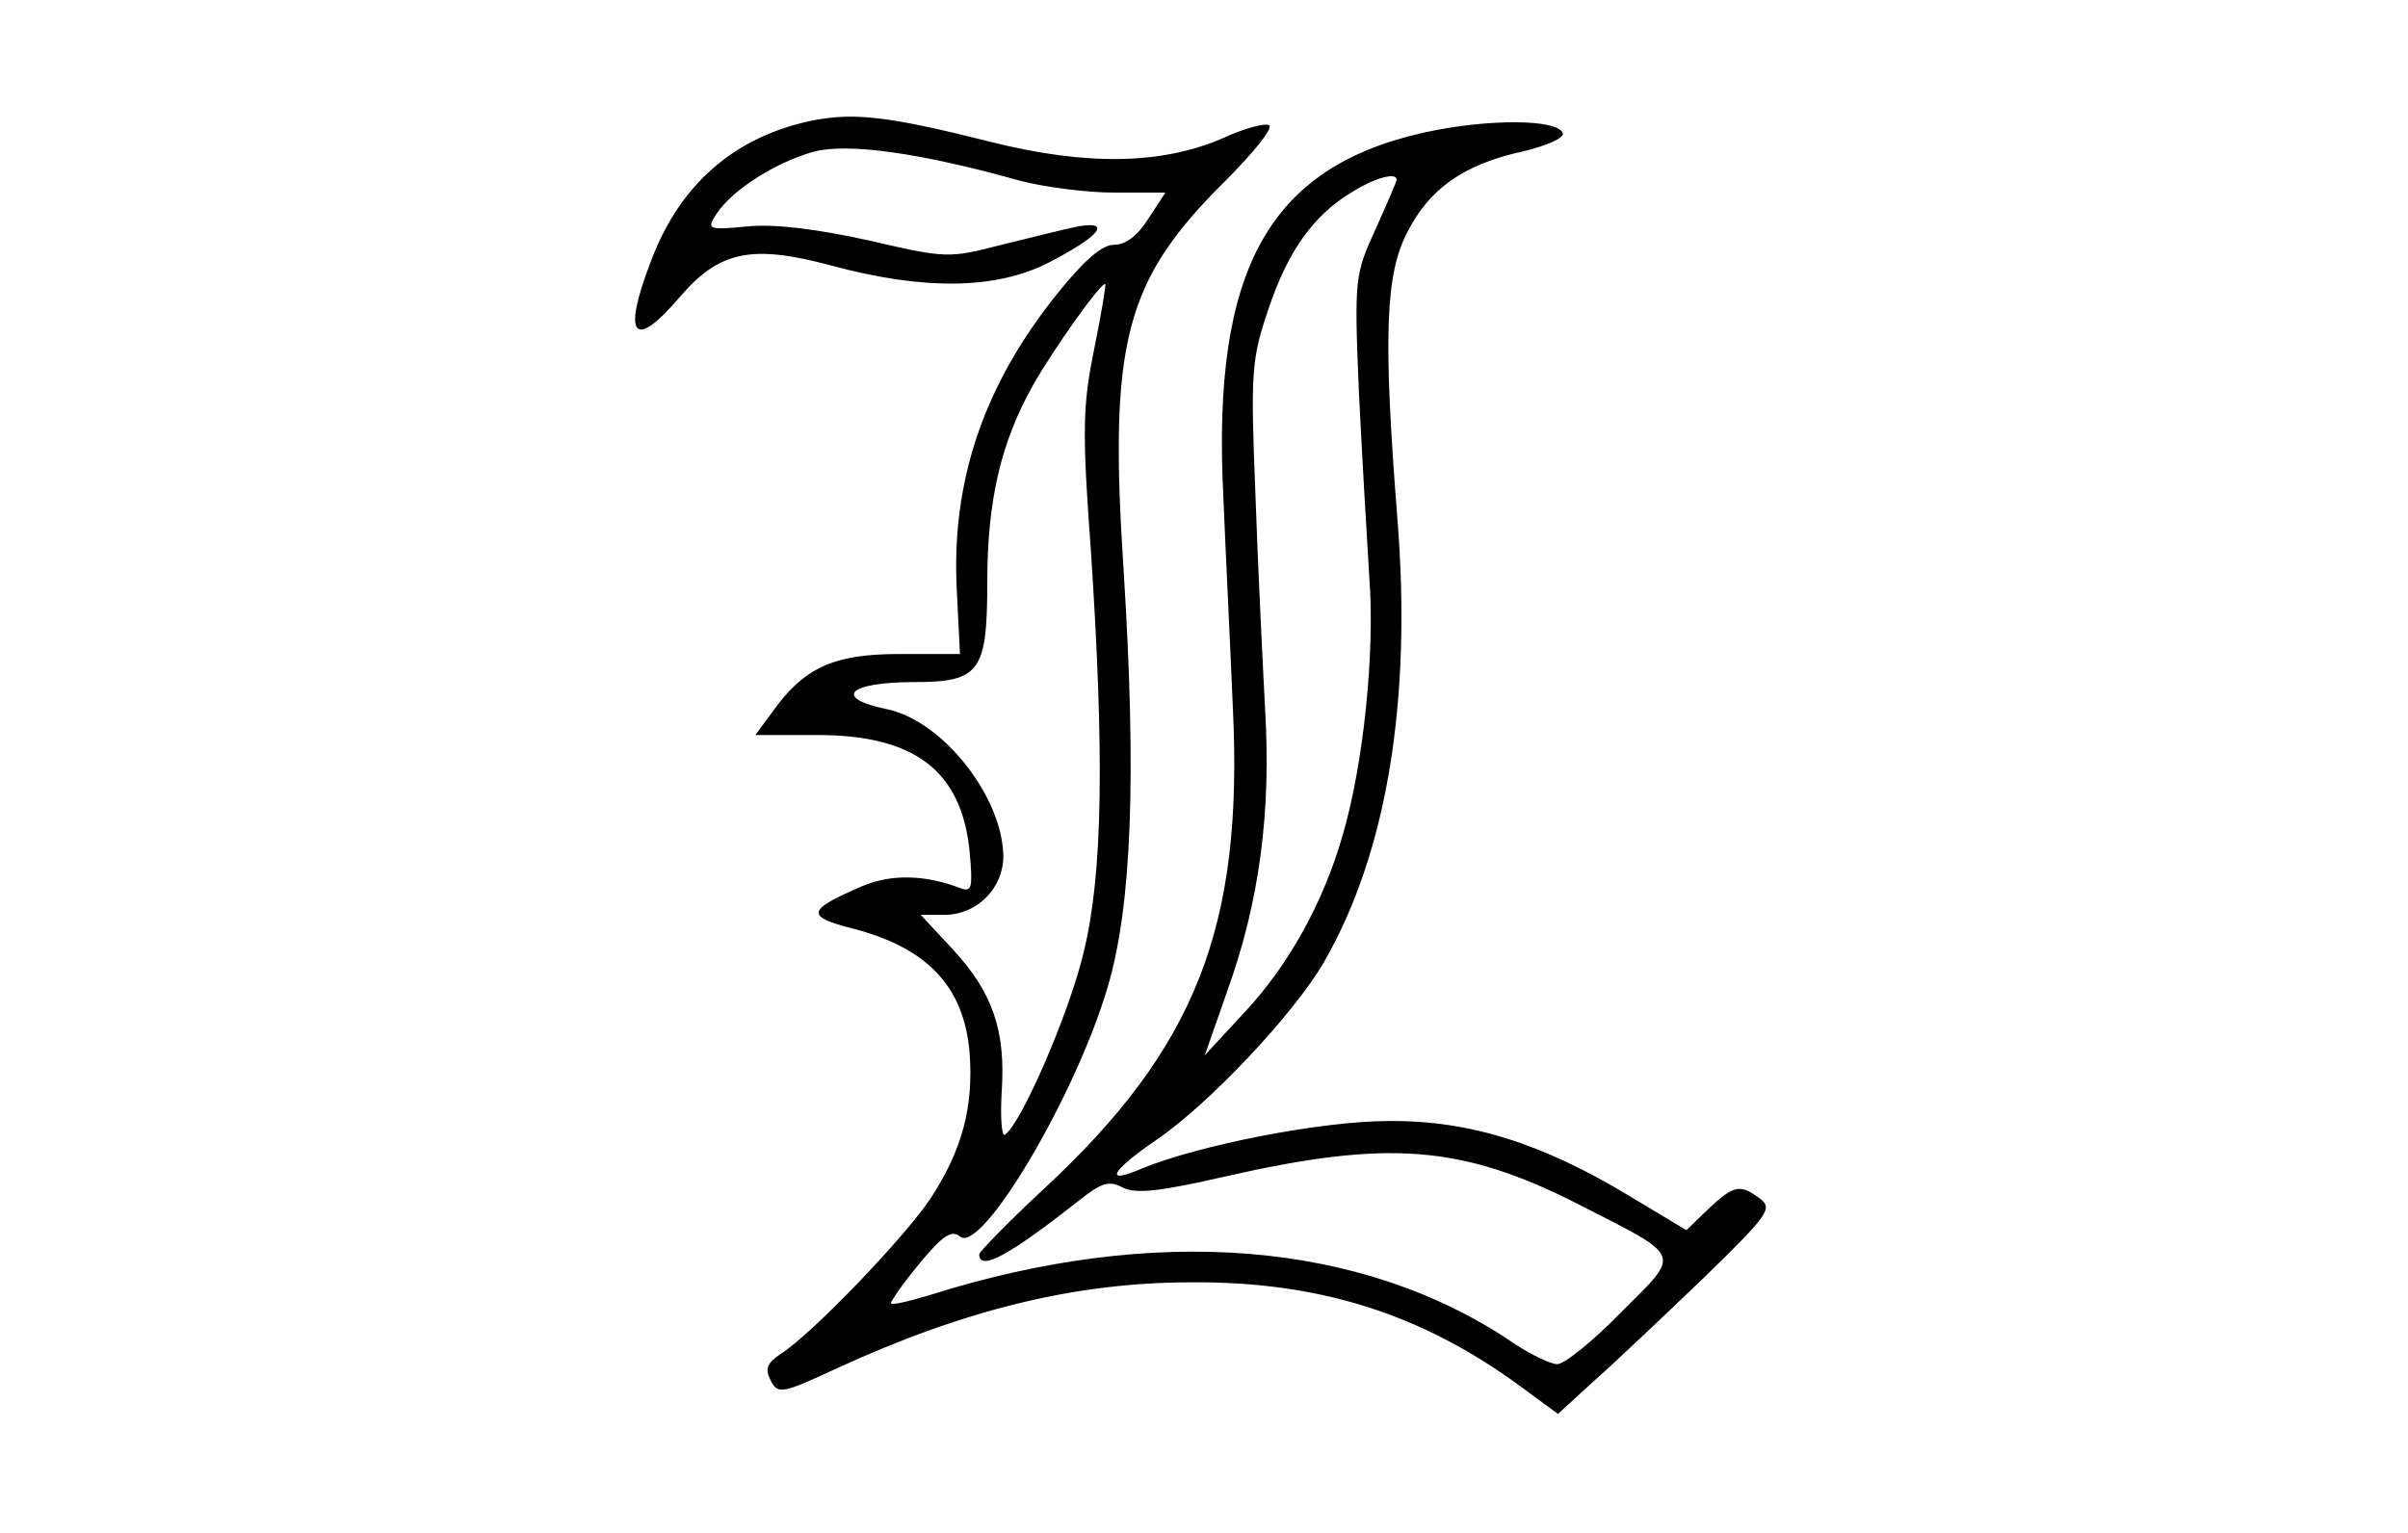 <?xml version="1.0" standalone="no"?>
<!DOCTYPE svg PUBLIC "-//W3C//DTD SVG 20010904//EN"
 "http://www.w3.org/TR/2001/REC-SVG-20010904/DTD/svg10.dtd">
<svg version="1.0" xmlns="http://www.w3.org/2000/svg"
 width="300pt" height="191pt" viewBox="0 0 300 191"
 preserveAspectRatio="xMidYMid meet">
<g transform="translate(0,191) scale(0.1,-0.1)"
fill="#000000" stroke="none">
<path d="M1013 1760 c-98 -20 -167 -80 -203 -178 -35 -92 -20 -109 37 -42 49
57 89 66 189 39 115 -31 205 -30 271 4 62 32 79 52 37 45 -16 -3 -59 -14 -96
-23 -66 -17 -69 -17 -164 5 -63 14 -116 21 -151 18 -52 -5 -53 -4 -40 16 20
30 74 64 121 77 42 11 131 -1 256 -36 30 -8 83 -15 118 -15 l64 0 -21 -32
c-13 -21 -28 -33 -43 -33 -15 0 -37 -19 -70 -60 -92 -114 -133 -234 -126 -370
l4 -80 -75 0 c-83 0 -120 -17 -160 -74 l-20 -27 78 0 c121 0 179 -45 189 -145
4 -45 3 -51 -11 -46 -44 17 -86 18 -122 3 -70 -30 -72 -38 -13 -53 93 -24 139
-72 146 -155 5 -67 -9 -121 -49 -182 -33 -49 -147 -168 -186 -193 -18 -12 -20
-19 -13 -33 9 -18 14 -17 83 15 159 73 297 107 442 107 158 1 285 -39 407
-128 l49 -36 47 43 c26 23 86 80 135 127 79 77 86 86 70 98 -25 19 -33 17 -64
-12 l-28 -27 -70 42 c-109 66 -200 95 -301 94 -84 0 -236 -30 -307 -59 -48
-21 -40 -4 17 35 65 44 172 157 210 223 78 136 109 325 91 551 -18 227 -15
305 12 357 27 54 70 85 143 101 30 7 53 17 51 23 -6 18 -95 18 -172 1 -194
-43 -265 -170 -251 -452 3 -73 9 -193 12 -266 13 -272 -46 -423 -236 -599 -44
-41 -80 -78 -80 -81 0 -22 38 -1 123 66 30 24 39 26 56 17 16 -8 45 -5 128 14
202 46 294 39 438 -34 133 -68 130 -60 55 -135 -35 -36 -71 -65 -80 -65 -8 0
-33 12 -54 26 -188 128 -447 149 -728 60 -27 -8 -48 -13 -48 -10 0 3 16 26 36
50 28 34 40 42 50 33 27 -22 144 175 184 311 30 101 36 261 20 517 -19 287 1
363 126 487 36 36 61 67 55 70 -5 3 -31 -4 -57 -16 -76 -33 -169 -35 -289 -5
-127 32 -170 37 -222 27z m727 -74 c0 -2 -12 -30 -26 -61 -26 -57 -27 -61 -21
-204 4 -80 10 -184 13 -231 7 -92 -7 -231 -33 -320 -24 -84 -67 -162 -122
-221 l-50 -54 28 80 c40 111 55 223 47 353 -3 59 -9 179 -12 268 -6 149 -5
166 16 228 24 72 56 118 105 147 27 17 55 25 55 15z m-377 -212 c-14 -69 -15
-100 -4 -249 17 -256 15 -405 -9 -502 -18 -76 -78 -214 -98 -227 -4 -3 -6 21
-4 54 5 75 -11 123 -61 177 l-40 43 30 0 c40 0 73 33 73 73 -1 74 -75 168
-144 183 -69 14 -50 34 33 34 82 0 91 13 91 125 0 101 17 174 57 245 26 46 86
130 90 126 1 -1 -5 -38 -14 -82z"/>
</g>
</svg>
